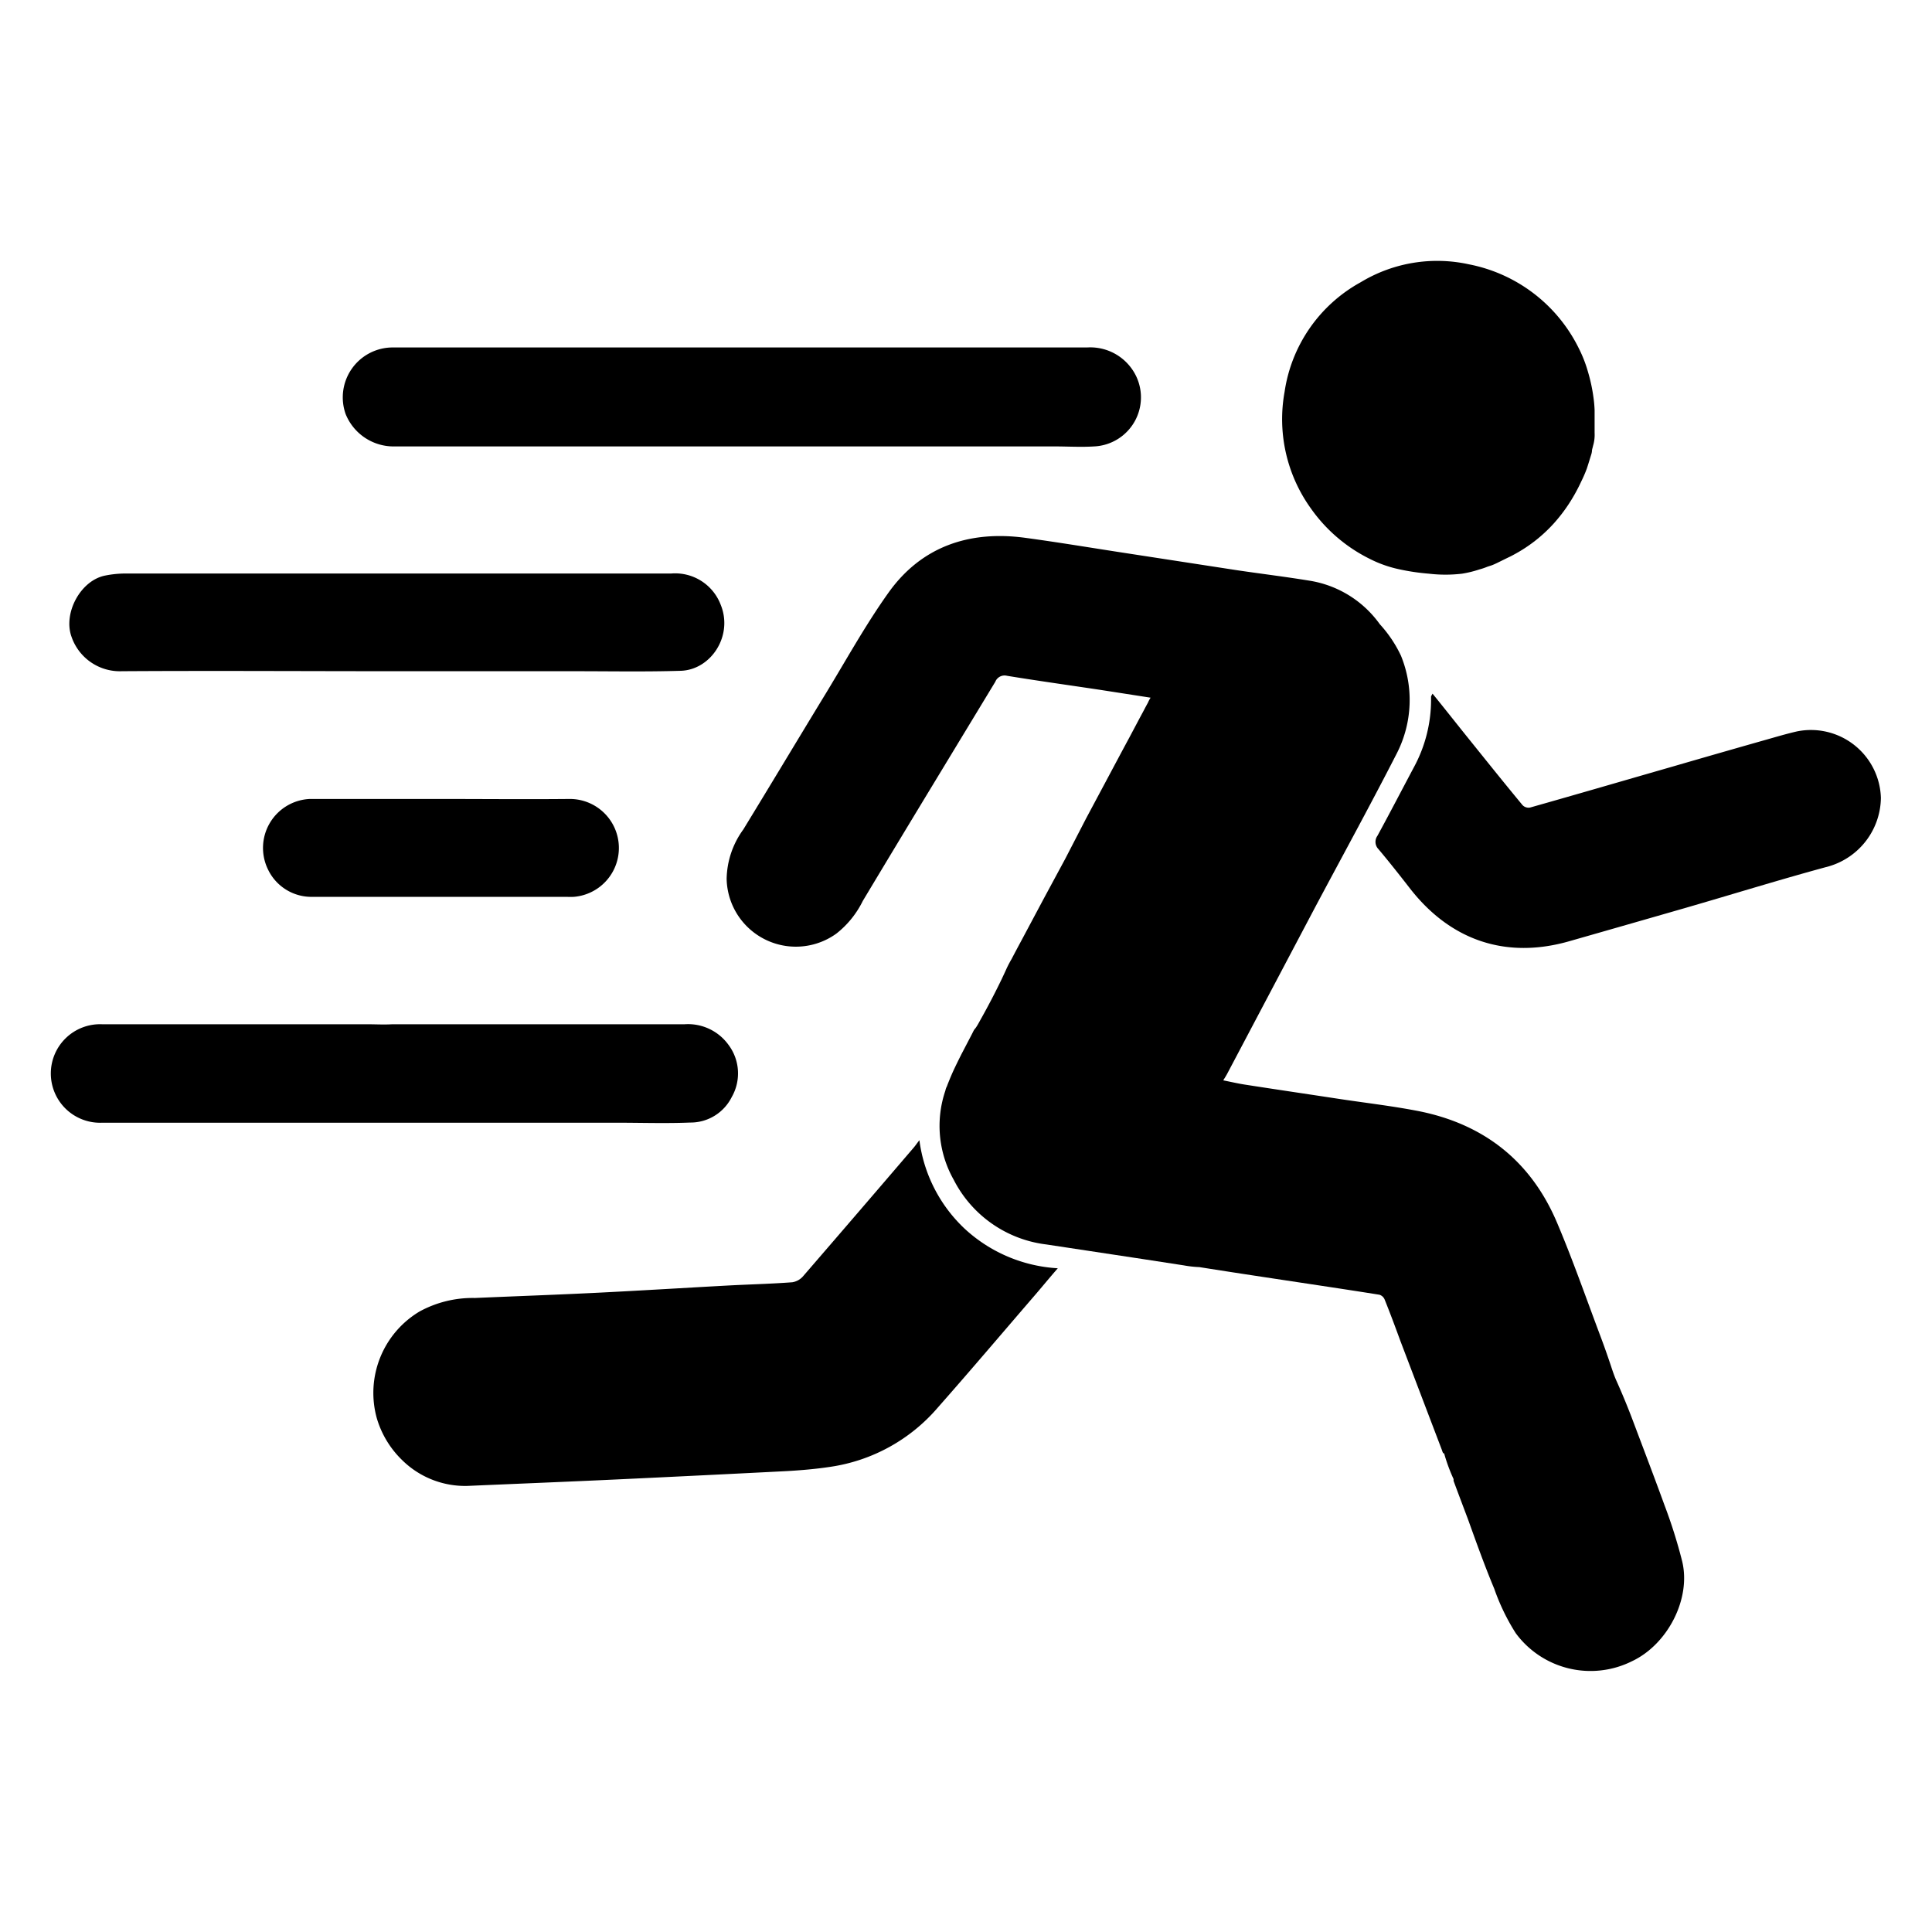 <svg id="ac37ed84-63ed-4e60-94a1-a05d988a7d18" data-name="Слой 1" xmlns="http://www.w3.org/2000/svg" viewBox="0 0 232.14 232.14"><path d="M200,180.86c-1.24-3.41-2.54-6.81-3.82-10.21-.62-1.64-1.28-3.24-2-4.84-.24-.55-.43-1.13-.62-1.7-.42-1.26-.86-2.51-1.33-3.75-1.68-4.47-3.26-9-5.11-13.37-3.13-7.45-8.8-11.93-16.7-13.49-3.24-.63-6.52-1-9.78-1.5-3.67-.56-7.35-1.1-11-1.67-.86-.13-1.71-.33-2.66-.52.23-.37.38-.61.51-.86L158,109.05c3.29-6.18,6.66-12.32,9.85-18.56a14.08,14.08,0,0,0,.48-11.71A15.12,15.12,0,0,0,165.79,75a12.87,12.87,0,0,0-8.52-5.24c-2.88-.47-5.78-.82-8.67-1.25q-6.49-1-13-2c-4.15-.63-8.28-1.33-12.43-1.89-6.64-.89-12.37,1-16.34,6.49-2.93,4.09-5.35,8.55-8,12.86-3.18,5.23-6.33,10.48-9.52,15.7a10.36,10.36,0,0,0-2,5.92,8.32,8.32,0,0,0,13.18,6.59,11.32,11.32,0,0,0,3.18-3.93q4.17-6.95,8.36-13.86l7.56-12.47a1.2,1.2,0,0,1,1.41-.72c3.73.61,7.47,1.13,11.2,1.69l6.05.94a3.88,3.88,0,0,0-.31.58l-.33.61c-.21.41-.43.81-.65,1.22l-1.29,2.43c-.87,1.61-1.73,3.23-2.59,4.84l-2.58,4.83L128,103.18,125.4,108l-2.57,4.82c-.43.8-.86,1.6-1.28,2.41a13.25,13.25,0,0,0-.62,1.18c-.17.39-.36.78-.54,1.17q-1.15,2.39-2.44,4.7c-.22.38-.42.79-.67,1.16-.09.14-.2.23-.28.38s-.19.38-.29.57l-1.2,2.3c-.36.72-.72,1.44-1.05,2.17-.16.36-.31.72-.46,1.09-.07.18-.15.36-.21.55a1.92,1.92,0,0,0-.2.55,13.17,13.17,0,0,0,1,10.7,14.45,14.45,0,0,0,11.15,7.78l11.49,1.74,5,.77,0,0a13.19,13.19,0,0,0,1.88.21c3.45.55,6.9,1.07,10.35,1.59,3.76.57,7.53,1.13,11.29,1.73a1,1,0,0,1,.62.57c.66,1.64,1.28,3.3,1.9,5l4.95,13c.07.17.13.46.24.49h.06a20.6,20.6,0,0,0,1.14,3.1.72.72,0,0,0,0,.22c.57,1.54,1.15,3.07,1.73,4.61,1,2.78,2,5.58,3.15,8.33a25.82,25.82,0,0,0,2.58,5.34,11.16,11.16,0,0,0,14,3.36c4.23-2,7.1-7.46,6-12A61.26,61.26,0,0,0,200,180.86Z"/><path d="M110.47,137c-.34.44-.48.65-.64.84q-6.64,7.76-13.32,15.49a2.16,2.16,0,0,1-1.31.74c-2.5.19-5,.25-7.52.38-5.17.28-10.33.6-15.5.86s-10.09.43-15.13.65a13.29,13.29,0,0,0-6.65,1.63,11.39,11.39,0,0,0-5.13,12.8,11.51,11.51,0,0,0,3,5,10.78,10.78,0,0,0,7.9,3.15c6-.26,12-.5,18-.78q10.19-.48,20.37-1c1.74-.1,3.49-.25,5.21-.51a21,21,0,0,0,12.93-7.12c4-4.53,7.92-9.16,11.87-13.74.81-.95,1.59-1.9,2.55-3A18,18,0,0,1,116,147.72,17.73,17.73,0,0,1,110.47,137Z"/><path d="M47.45,53.64H126.7c1.59,0,3.19.1,4.77,0a5.9,5.9,0,0,0,4.7-9.06,6.12,6.12,0,0,0-5.56-2.83H47.07a6,6,0,0,0-5.54,8A6.22,6.22,0,0,0,47.45,53.64Z"/><path d="M164.52,67.12a14.5,14.5,0,0,0,3.5,1.26,26.72,26.72,0,0,0,3.66.55,17,17,0,0,0,4,0,13.43,13.43,0,0,0,2.08-.51,7.86,7.86,0,0,0,.82-.27c.26-.11.54-.17.8-.28s.41-.18.61-.28l1.2-.59c.24-.11.48-.23.71-.36a17.76,17.76,0,0,0,4.79-3.74,19.28,19.28,0,0,0,1.83-2.38A21.18,21.18,0,0,0,190,57.84a16.11,16.11,0,0,0,.67-1.55c.18-.55.35-1.11.52-1.66a2,2,0,0,0,.09-.41c0-.22.09-.42.13-.64v0A4.62,4.62,0,0,0,191.6,52c0-.17,0-.34,0-.51l0-.54,0,0c0-.31,0-.63,0-.94s0-.49,0-.74a14.58,14.58,0,0,0-.13-1.47,20.34,20.34,0,0,0-.68-3.17,15.72,15.72,0,0,0-1.09-2.78,18.69,18.69,0,0,0-13.2-10.09,17.75,17.75,0,0,0-13,2.15,18,18,0,0,0-9.15,13.17,18.38,18.38,0,0,0,3.15,14A18.89,18.89,0,0,0,164.52,67.12Z"/><path d="M215.88,87.89c-1.17.27-2.33.61-3.49.94Q206.68,90.45,201,92.1c-5.71,1.64-11.42,3.31-17.15,4.93a1,1,0,0,1-.91-.29c-2.09-2.52-4.14-5.08-6.2-7.64-1.52-1.88-3-3.77-4.61-5.75a2.36,2.36,0,0,0-.18.34c0,.12,0,.25,0,.38a17,17,0,0,1-2,8c-1.48,2.78-2.93,5.58-4.44,8.35a1.25,1.25,0,0,0,.12,1.61c1.28,1.52,2.51,3.08,3.73,4.65,4.91,6.35,11.61,8.59,19.21,6.41q7-2,13.95-4c5.74-1.66,11.46-3.44,17.24-5A8.69,8.69,0,0,0,226,95.87,8.41,8.41,0,0,0,215.88,87.89Z"/><path d="M82.92,134.88a5.53,5.53,0,0,0,5-3.06,5.72,5.72,0,0,0-.39-6.28,6,6,0,0,0-5.28-2.47H67.9l-8.26,0H47.13c-1,.06-2,0-3,0H12.27a5.92,5.92,0,1,0,0,11.83H74.15C77.07,134.9,80,135,82.92,134.88Z"/><path d="M14.63,80.65c11-.07,22.07,0,33.1,0H69.1c4.23,0,8.46.08,12.69-.05,3.63-.11,6.34-4.21,4.8-7.95a5.85,5.85,0,0,0-5.93-3.74H15.13a12.66,12.66,0,0,0-2.46.24c-3,.57-5.11,4.54-4.07,7.38A6.14,6.14,0,0,0,14.63,80.65Z"/><path d="M53,96C47.7,96,42.46,96,37.21,96a5.89,5.89,0,0,0-5,8.49,5.78,5.78,0,0,0,5.37,3.27q15.26,0,30.52,0a8.06,8.06,0,0,0,.85,0A5.89,5.89,0,0,0,68.39,96C63.25,96.05,58.1,96,53,96Z"/></svg>